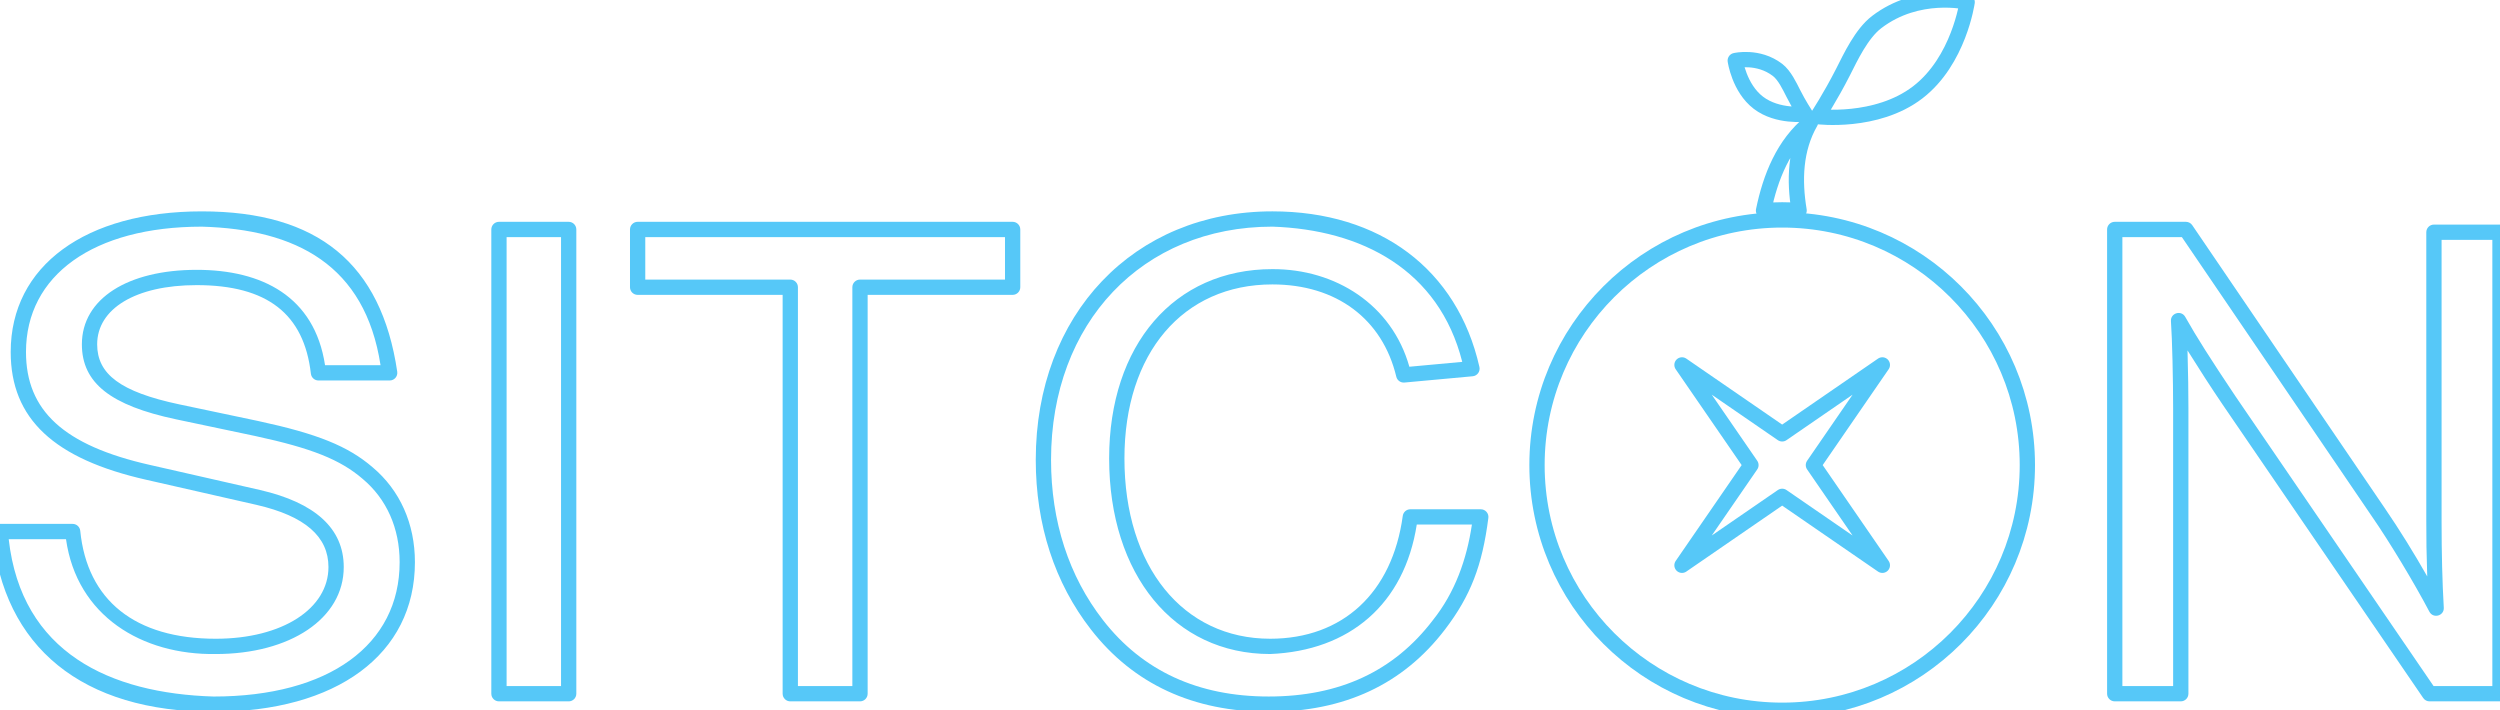 <?xml version="1.0" encoding="UTF-8"?>
<!DOCTYPE svg PUBLIC "-//W3C//DTD SVG 1.1//EN" "http://www.w3.org/Graphics/SVG/1.1/DTD/svg11.dtd">
<svg version="1.1" xmlns="http://www.w3.org/2000/svg" xmlns:xlink="http://www.w3.org/1999/xlink" x="0" y="0" width="245.305" height="69.694" viewBox="0, 0, 245.305, 69.694">
  <g>
    <path d="M19.802,20.74 C31.176,20.74 37.408,25.847 38.978,36.474 C39.045,36.927 38.694,37.334 38.236,37.334 L31.25,37.334 C30.869,37.334 30.548,37.048 30.505,36.669 C29.832,30.798 26.221,27.977 19.297,27.977 C13.271,27.977 9.534,30.317 9.534,33.784 C9.534,36.703 11.798,38.449 17.58,39.675 L25.36,41.316 C31.151,42.567 34.141,43.77 36.556,45.846 C39.251,48.109 40.713,51.394 40.713,55.162 C40.713,64.221 33.018,69.845 20.953,69.845 C8.107,69.844 0.297,63.542 -0.747,52.225 C-0.787,51.785 -0.441,51.406 -0,51.406 L7.128,51.406 C7.513,51.406 7.836,51.698 7.874,52.082 C8.554,58.91 13.25,62.675 21.169,62.675 C27.727,62.675 32.229,59.712 32.229,55.639 C32.229,52.663 29.953,50.641 25.18,49.541 L14.38,47.083 C5.296,45.034 1.05,41.093 1.05,34.535 C1.05,26.071 8.409,20.74 19.802,20.74 z M19.802,22.24 C9.152,22.24 2.55,27.022 2.55,34.535 C2.55,40.284 6.242,43.71 14.711,45.62 L25.514,48.079 C30.895,49.319 33.729,51.835 33.729,55.639 C33.729,60.705 28.456,64.175 21.169,64.175 C13.916,64.283 7.539,60.436 6.477,52.906 L0.855,52.906 C2.107,64.047 10.799,68.036 20.953,68.345 C32.273,68.345 39.213,63.273 39.213,55.162 C39.213,51.828 37.94,48.966 35.585,46.989 C33.391,45.104 30.612,43.985 25.047,42.783 L17.269,41.143 C10.877,39.787 8.034,37.595 8.034,33.784 C8.034,29.303 12.548,26.477 19.297,26.477 C25.69,26.476 30.864,29.07 31.894,35.834 L37.339,35.834 C35.821,25.994 29.05,22.497 19.802,22.24 z" fill="#56C8F8"/>
    <path d="M55.8,21.765 C56.214,21.765 56.55,22.101 56.55,22.515 L56.55,68.069 C56.55,68.483 56.214,68.819 55.8,68.819 L48.959,68.819 C48.545,68.819 48.209,68.483 48.209,68.069 L48.209,22.515 C48.209,22.101 48.545,21.765 48.959,21.765 L55.8,21.765 z M55.05,23.265 L49.709,23.265 L49.709,67.319 L55.05,67.319 L55.05,23.265 z" fill="#56C8F8"/>
    <path d="M99.362,21.765 C99.776,21.765 100.112,22.101 100.112,22.515 L100.112,28.183 C100.112,28.597 99.776,28.933 99.362,28.933 L85.135,28.933 L85.135,68.069 C85.135,68.483 84.799,68.819 84.385,68.819 L77.544,68.819 C77.13,68.819 76.794,68.483 76.794,68.069 L76.794,28.933 L62.566,28.933 C62.152,28.933 61.816,28.597 61.816,28.183 L61.816,22.515 C61.816,22.101 62.152,21.765 62.566,21.765 L99.362,21.765 z M98.612,23.265 L63.316,23.265 L63.316,27.433 L77.544,27.433 C77.958,27.433 78.294,27.769 78.294,28.183 L78.294,67.319 L83.635,67.319 L83.635,28.183 C83.635,27.769 83.971,27.433 84.385,27.433 L98.612,27.433 L98.612,23.265 z" fill="#56C8F8"/>
    <path d="M124.848,20.739 C135.409,20.739 142.996,26.431 145.164,36.007 C145.265,36.449 144.953,36.878 144.502,36.92 L137.806,37.536 C137.434,37.57 137.094,37.326 137.008,36.964 C135.649,31.292 131.126,27.908 124.848,27.908 C116.086,27.908 110.332,34.638 110.332,44.984 C110.332,55.607 116.092,62.674 124.631,62.674 C131.739,62.674 136.612,58.176 137.642,50.62 C137.693,50.248 138.01,49.971 138.385,49.971 L145.297,49.971 C145.749,49.971 146.098,50.368 146.041,50.816 C145.443,55.499 144.296,58.475 141.789,61.762 C137.678,67.15 131.907,69.843 124.488,69.843 C117.107,69.843 111.21,67.127 107.046,61.768 C103.482,57.19 101.631,51.493 101.631,45.12 C101.631,30.851 111.246,20.739 124.848,20.739 z M124.848,22.239 C112.092,22.239 103.131,31.663 103.131,45.12 C103.131,51.168 104.877,56.539 108.23,60.847 C112.102,65.83 117.558,68.343 124.488,68.343 C131.451,68.343 136.778,65.858 140.597,60.852 C142.774,58.126 143.917,54.89 144.427,51.471 L139.016,51.471 C137.796,59.291 132.416,63.857 124.631,64.174 C115.188,64.174 108.832,56.376 108.832,44.984 C108.832,33.857 115.201,26.408 124.848,26.408 C131.038,26.388 136.571,29.886 138.289,35.985 L143.479,35.507 C141.193,26.469 133.608,22.532 124.848,22.239 z" fill="#56C8F8"/>
    <path d="M214.486,21.765 C214.734,21.765 214.966,21.888 215.106,22.093 L233.968,49.817 C235.464,52.001 236.855,54.258 238.165,56.559 C238.067,52.691 238.092,54.5 238.073,51.133 L238.073,22.787 C238.073,22.373 238.409,22.037 238.823,22.037 L245.304,22.037 C245.718,22.037 246.054,22.373 246.054,22.787 L246.054,68.069 C246.054,68.483 245.718,68.819 245.304,68.819 L238.392,68.819 C238.144,68.819 237.913,68.697 237.773,68.492 L218.112,39.732 C216.917,37.974 215.77,36.185 214.643,34.383 C214.732,38.545 214.708,36.651 214.732,40.066 L214.732,68.068 C214.732,68.482 214.396,68.818 213.982,68.818 L207.502,68.818 C207.088,68.818 206.752,68.482 206.752,68.068 L206.752,22.515 C206.752,22.101 207.088,21.765 207.502,21.765 L214.486,21.765 z M214.089,23.265 L208.252,23.265 L208.252,67.318 L213.232,67.318 L213.232,40.066 C213.232,37.291 213.143,33.291 213.018,31.514 C212.962,30.715 214.027,30.396 214.42,31.093 C215.521,33.051 216.896,35.22 219.354,38.892 L238.788,67.319 L244.554,67.319 L244.554,23.537 L239.573,23.537 L239.573,51.133 C239.573,54.317 239.644,57.105 239.789,59.627 C239.835,60.432 238.752,60.733 238.376,60.02 C236.891,57.199 234.454,53.149 232.732,50.666 L214.089,23.265 z" fill="#56C8F8"/>
    <g>
      <path d="M184.145,2.164 C188.201,-0.938 193.021,0.207 193.021,0.207 C193.021,0.207 192.216,5.969 188.16,9.071 C184.103,12.173 178.332,11.44 178.332,11.44 C178.332,11.44 179.587,9.538 180.845,7.064 C181.579,5.619 182.65,3.307 184.145,2.164 z" fill-opacity="0" stroke="#56C8F8" stroke-width="1.5" stroke-linecap="round" stroke-linejoin="round"/>
      <path d="M174.411,6.857 C172.517,5.409 170.266,5.943 170.266,5.943 C170.266,5.943 170.642,8.634 172.536,10.082 C174.43,11.531 177.125,11.188 177.125,11.188 C177.125,11.188 176.539,10.3 175.952,9.145 C175.609,8.47 175.109,7.391 174.411,6.857 z" fill-opacity="0" stroke="#56C8F8" stroke-width="1.5" stroke-linecap="round" stroke-linejoin="round"/>
      <path d="M174.871,20.592 C175.425,20.592 175.979,20.617 176.532,20.653 C176.038,17.705 176.135,14.635 177.65,11.999 C174.999,14.134 173.708,17.403 173.04,20.666 C173.649,20.622 174.26,20.592 174.871,20.592 z" fill-opacity="0" stroke="#56C8F8" stroke-width="1.5" stroke-linecap="round" stroke-linejoin="round"/>
      <path d="M174.871,21.579 C161.585,21.579 150.814,32.35 150.814,45.636 C150.814,58.922 161.585,69.693 174.871,69.693 C188.157,69.693 198.928,58.922 198.928,45.636 C198.928,32.35 188.157,21.579 174.871,21.579 z M184.7,55.466 L174.87,48.701 L165.04,55.466 L171.805,45.636 L165.04,35.806 L174.87,42.571 L184.7,35.806 L177.935,45.636 L184.7,55.466 z" fill-opacity="0" stroke="#56C8F8" stroke-width="1.5" stroke-linecap="round" stroke-linejoin="round"/>
    </g>
  </g>
</svg>
